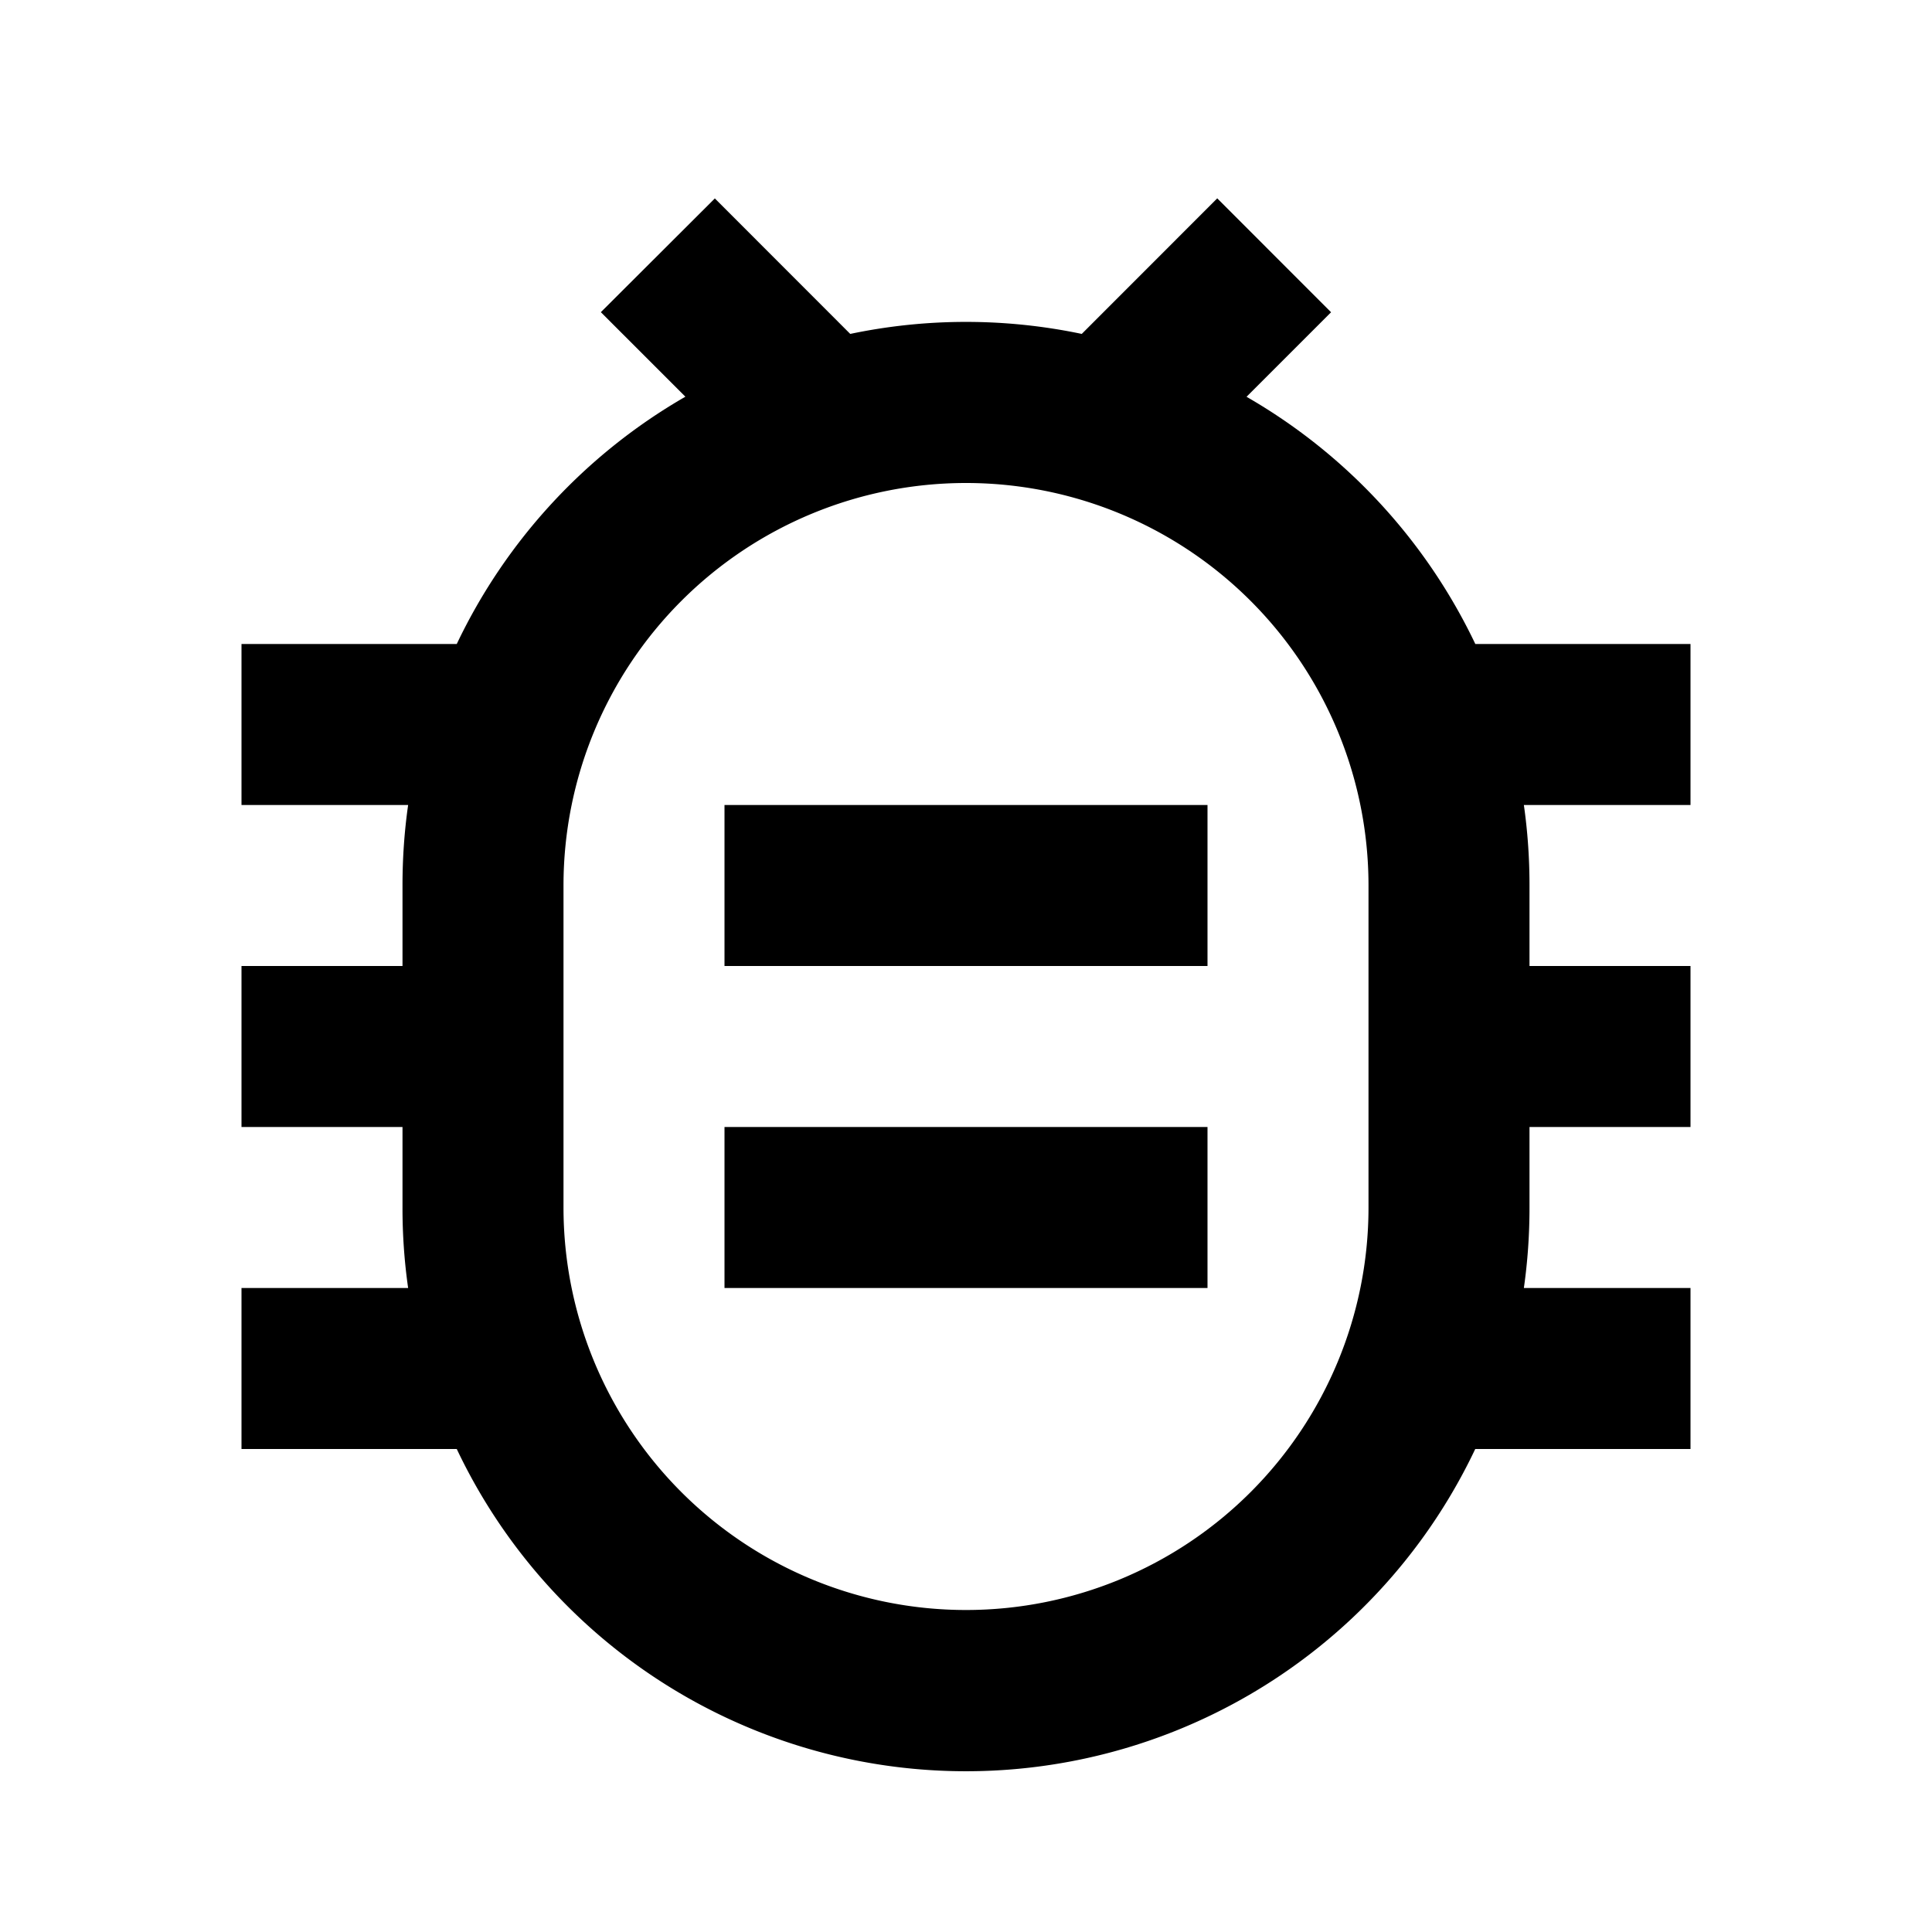 <svg xmlns="http://www.w3.org/2000/svg" width="3em" height="3em" viewBox="0 0 24 24"><path fill="currentColor" d="M10.562 4.148a7 7 0 0 1 2.876 0l1.683-1.684l1.414 1.415l-1.05 1.05A7.03 7.03 0 0 1 18.327 8H21v2h-2.07q.07.49.07 1v1h2v2h-2v1q0 .51-.07 1H21v2h-2.674a7 7 0 0 1-12.652 0H3v-2h2.07A7 7 0 0 1 5 15v-1H3v-2h2v-1q0-.51.07-1H3V8h2.674a7.03 7.03 0 0 1 2.84-3.072l-1.05-1.05L8.88 2.465zM12 6a5 5 0 0 0-5 5v4a5 5 0 0 0 10 0v-4a5 5 0 0 0-5-5m-3 8h6v2H9zm0-4h6v2H9z"/></svg>